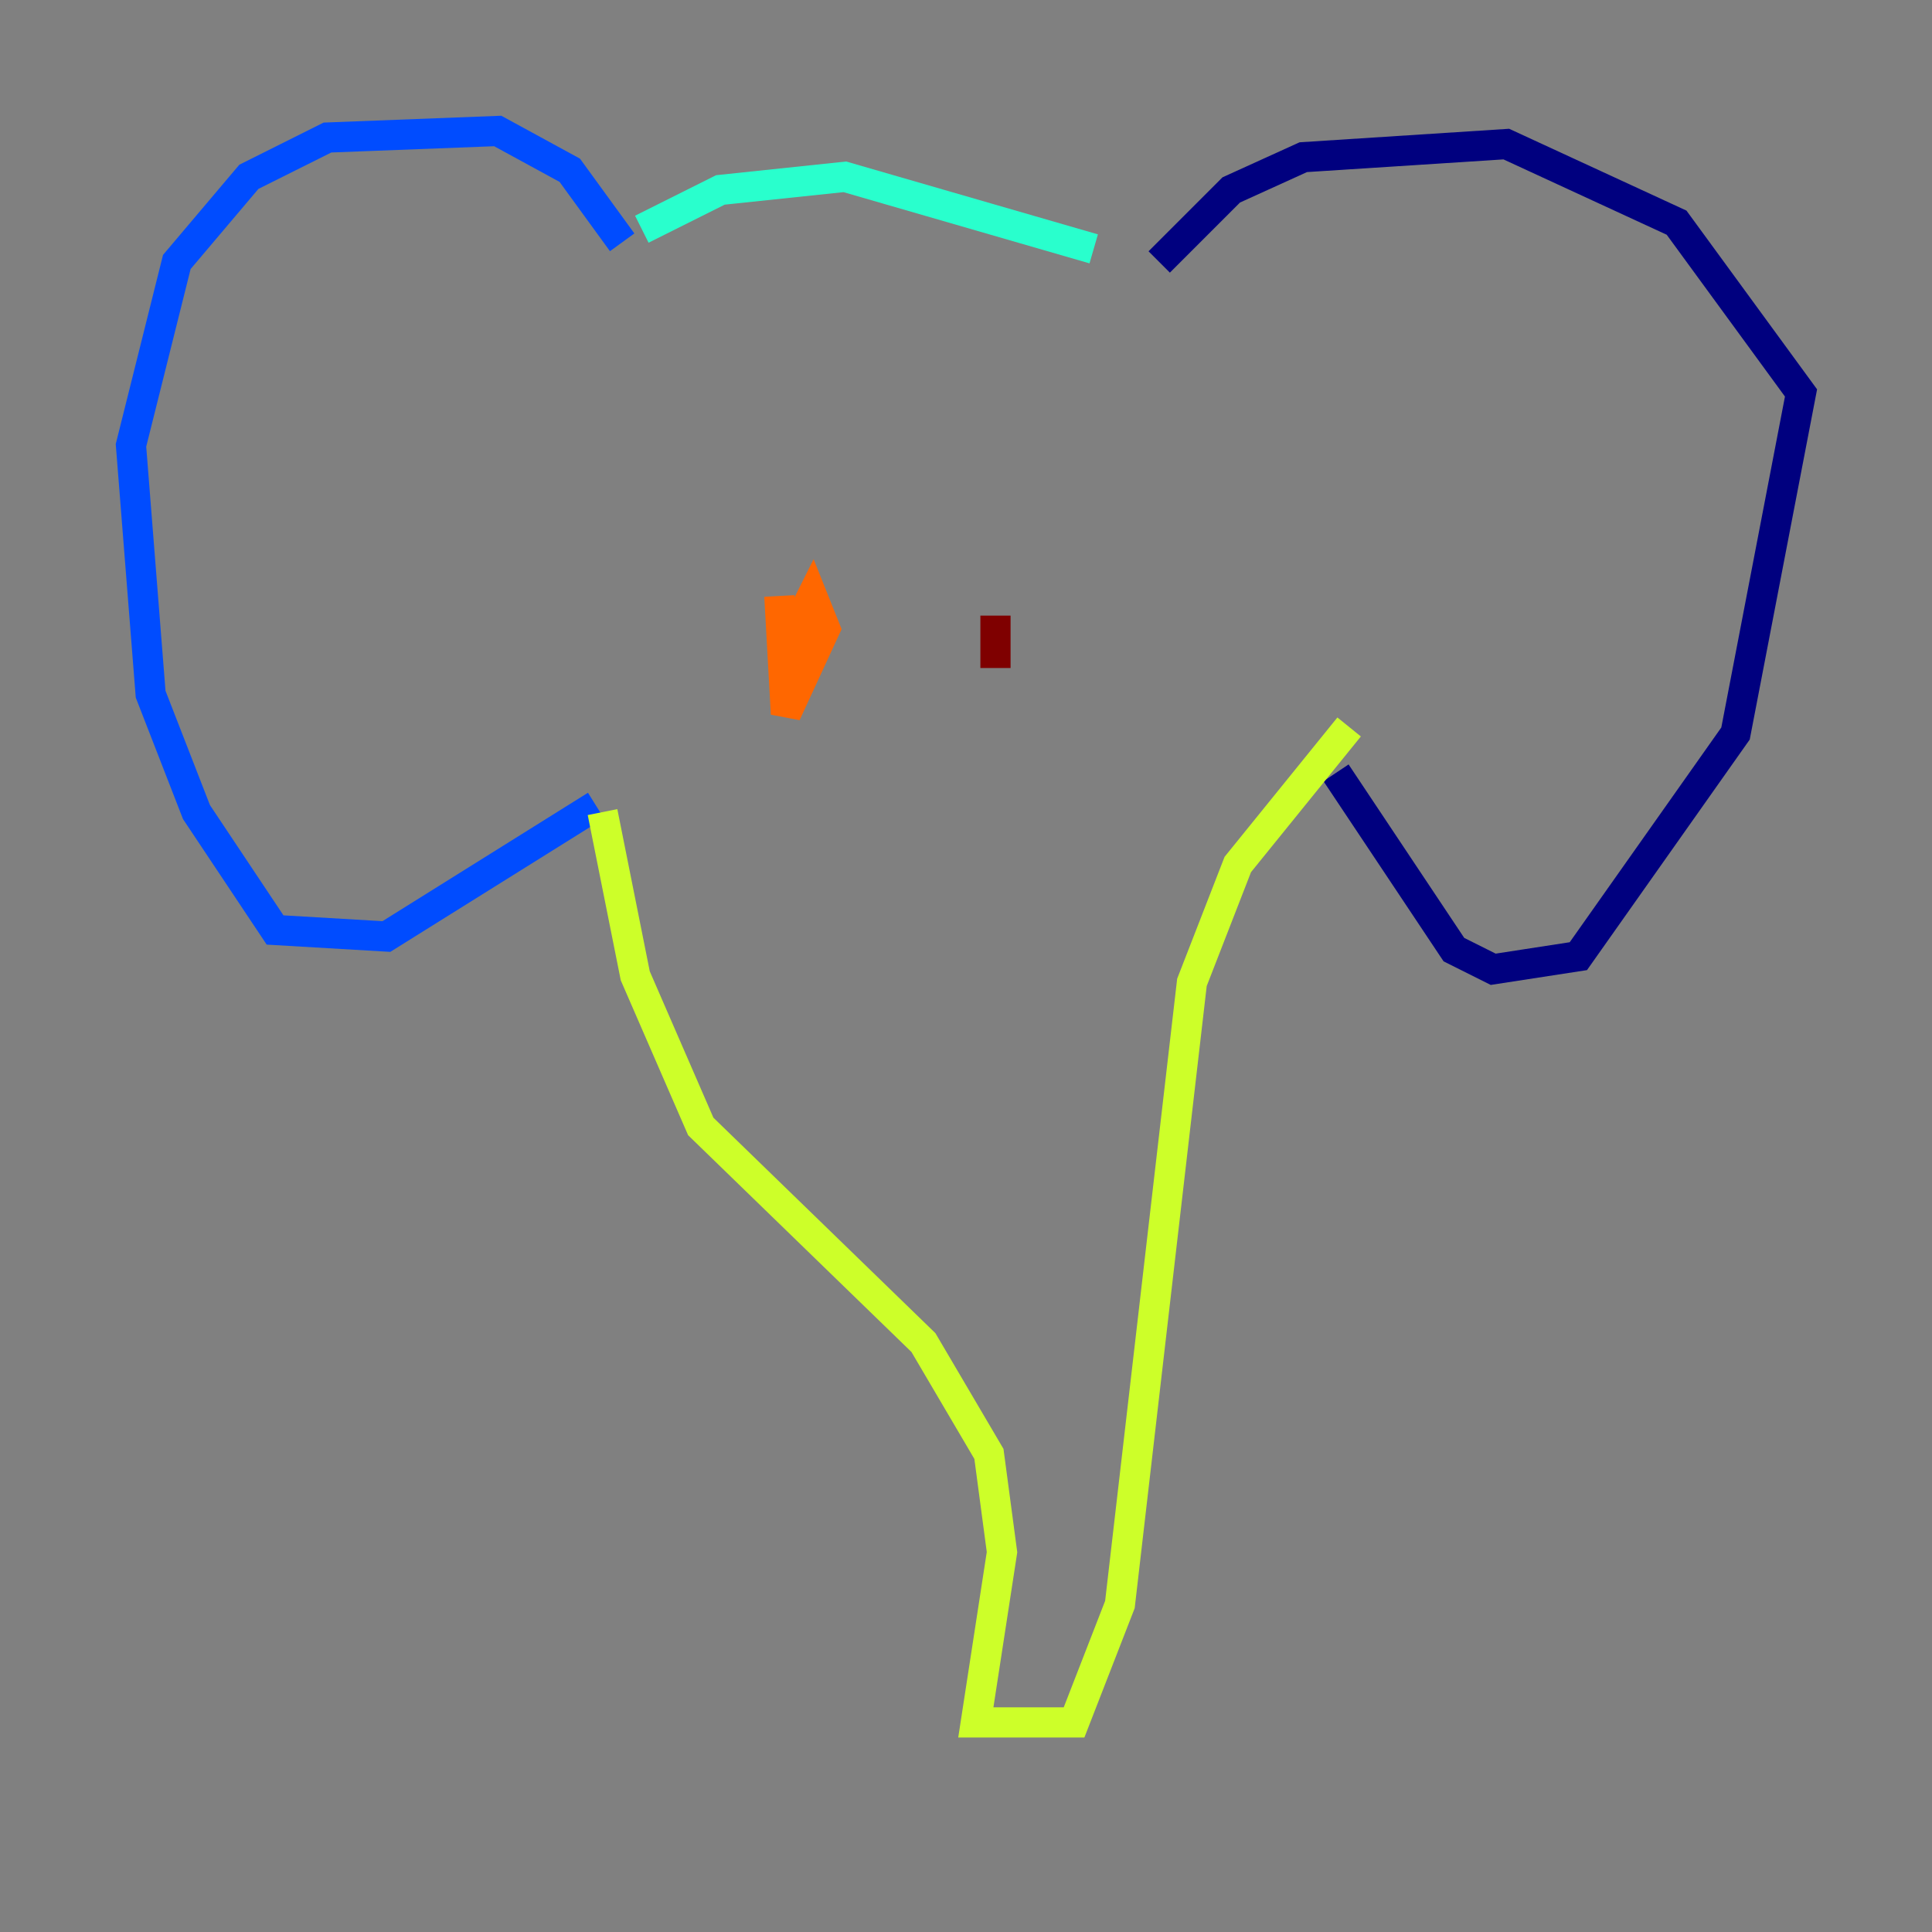 <?xml version="1.0" encoding="utf-8" ?>
<svg baseProfile="tiny" height="128" version="1.2" viewBox="0,0,128,128" width="128" xmlns="http://www.w3.org/2000/svg" xmlns:ev="http://www.w3.org/2001/xml-events" xmlns:xlink="http://www.w3.org/1999/xlink"><rect x="0" y="0" width="128" height="128" fill="#808080" stroke="none"/><defs /><polyline fill="none" points="76.8,17.356 81.573,12.583 86.346,10.414 99.797,9.546 111.078,14.752 119.322,26.034 114.983,48.597 104.57,63.349 98.929,64.217 96.325,62.915 88.515,51.2" stroke="#00007f" stroke-width="2" /><polyline fill="none" points="41.22,16.054 37.749,11.281 32.976,8.678 21.695,9.112 16.488,11.715 11.715,17.356 8.678,29.505 9.98,45.993 13.017,53.803 18.224,61.614 25.6,62.047 39.485,53.37" stroke="#004cff" stroke-width="2" /><polyline fill="none" points="42.522,15.186 47.729,12.583 55.973,11.715 72.461,16.488" stroke="#29ffcd" stroke-width="2" /><polyline fill="none" points="89.383,48.163 82.007,57.275 78.969,65.085 74.197,106.305 71.159,114.115 64.651,114.115 66.386,102.834 65.519,96.325 61.18,88.949 46.427,74.63 42.088,64.651 39.919,53.803" stroke="#cdff29" stroke-width="2" /><polyline fill="none" points="51.634,39.485 52.068,47.295 54.671,41.654 53.803,39.485 52.068,42.956 52.936,41.22" stroke="#ff6700" stroke-width="2" /><polyline fill="none" points="65.953,40.786 65.953,44.258" stroke="#7f0000" stroke-width="2" /></svg>